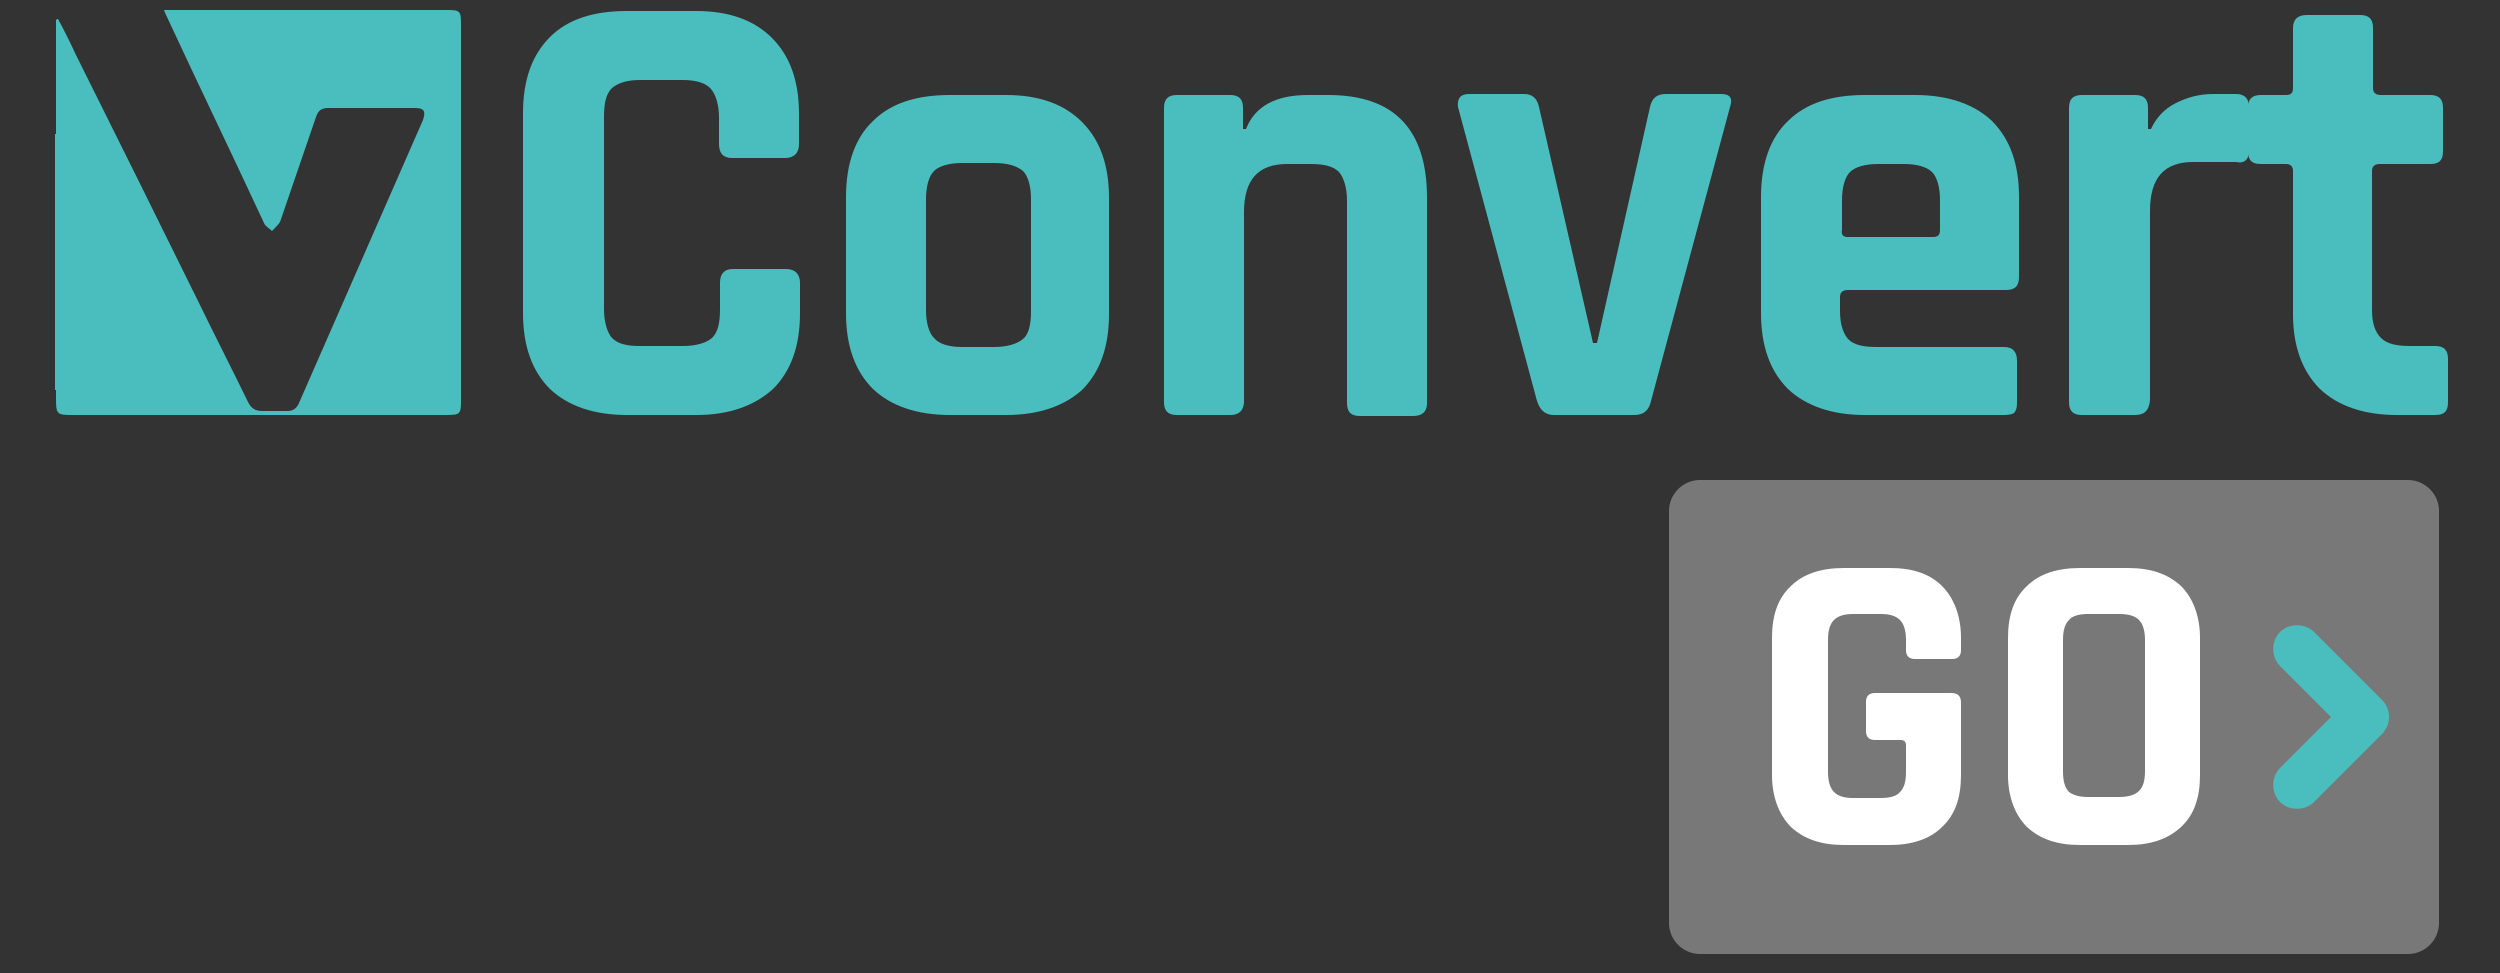 <?xml version="1.0" encoding="utf-8"?>
<!-- Generator: Adobe Illustrator 19.0.0, SVG Export Plug-In . SVG Version: 6.00 Build 0)  -->
<svg version="1.1" id="Layer_1" xmlns="http://www.w3.org/2000/svg" xmlns:xlink="http://www.w3.org/1999/xlink" x="0px" y="0px"
	 viewBox="0 0 250 97.3" style="enable-background:new 0 0 250 97.3;" xml:space="preserve">
<rect x="0" y="0" width="250" height="97.3" fill="#333333" stroke="none"/>
<style type="text/css">
	.st0{fill:#4ABEBF;}
	.st1{fill-rule:evenodd;clip-rule:evenodd;fill:#4ABEBF;}
	.st2{fill-rule:evenodd;clip-rule:evenodd;fill:#787878;}
	.st3{fill:#FFFFFF;}
</style>
<g id="XMLID_30_">
	<g id="XMLID_40_">
		<path id="XMLID_55_" class="st0" d="M69.6,41.5h-6.9c-3.3,0-5.9-0.9-7.7-2.6c-1.8-1.8-2.7-4.3-2.7-7.6V11.3c0-3.3,0.9-5.8,2.7-7.6
			c1.8-1.8,4.4-2.6,7.7-2.6h6.9c3.3,0,5.8,0.9,7.6,2.7c1.8,1.8,2.7,4.3,2.7,7.6v3c0,0.9-0.5,1.4-1.4,1.4h-5.3
			c-0.9,0-1.3-0.5-1.3-1.4v-2.6c0-1.3-0.3-2.3-0.8-2.9C70.6,8.3,69.6,8,68.3,8H64c-1.3,0-2.2,0.3-2.8,0.8c-0.6,0.6-0.8,1.5-0.8,2.9
			v19.2c0,1.3,0.3,2.3,0.8,2.9c0.6,0.6,1.5,0.8,2.8,0.8h4.3c1.3,0,2.3-0.3,2.9-0.8c0.6-0.6,0.8-1.5,0.8-2.9v-2.6
			c0-0.9,0.4-1.4,1.3-1.4h5.3c0.9,0,1.4,0.5,1.4,1.4v3c0,3.3-0.9,5.8-2.7,7.6C75.4,40.6,72.9,41.5,69.6,41.5z"/>
		<path id="XMLID_52_" class="st0" d="M100.6,41.5H95c-3.3,0-5.9-0.9-7.7-2.6c-1.8-1.8-2.7-4.3-2.7-7.6V19.7c0-3.3,0.9-5.9,2.7-7.6
			c1.8-1.8,4.4-2.6,7.7-2.6h5.6c3.3,0,5.8,0.9,7.6,2.7c1.8,1.8,2.7,4.3,2.7,7.6v11.6c0,3.3-0.9,5.8-2.7,7.6
			C106.4,40.6,103.9,41.5,100.6,41.5z M96.2,34.7h3.2c1.3,0,2.3-0.3,2.9-0.8c0.6-0.5,0.8-1.5,0.8-2.8V19.9c0-1.3-0.3-2.3-0.8-2.8
			c-0.6-0.5-1.5-0.8-2.9-0.8h-3.2c-1.3,0-2.3,0.3-2.8,0.8c-0.5,0.5-0.8,1.5-0.8,2.8V31c0,1.3,0.3,2.3,0.8,2.8
			C93.9,34.4,94.9,34.7,96.2,34.7z"/>
		<path id="XMLID_50_" class="st0" d="M123,41.5h-5.3c-0.9,0-1.3-0.4-1.3-1.3V10.8c0-0.9,0.4-1.3,1.3-1.3h5.3c0.9,0,1.3,0.4,1.3,1.3
			v2.1h0.3c0.9-2.3,3-3.4,6.2-3.4h2c6.6,0,9.9,3.4,9.9,10.3v20.5c0,0.9-0.5,1.3-1.4,1.3h-5.3c-0.9,0-1.3-0.4-1.3-1.3V20.1
			c0-1.3-0.3-2.3-0.8-2.9c-0.6-0.6-1.5-0.8-2.9-0.8h-2.3c-2.9,0-4.3,1.6-4.3,4.8v19.1C124.3,41.1,123.9,41.5,123,41.5z"/>
		<path id="XMLID_48_" class="st0" d="M146.9,9.4h5.5c0.8,0,1.3,0.4,1.5,1.3l5.4,23.6h0.4l5.3-23.6c0.2-0.9,0.7-1.3,1.6-1.3h5.5
			c0.9,0,1.2,0.4,0.9,1.3l-7.9,29.4c-0.2,0.9-0.7,1.4-1.7,1.4h-8c-0.9,0-1.4-0.5-1.7-1.4l-7.9-29.4C145.7,9.9,146,9.4,146.9,9.4z"/>
		<path id="XMLID_45_" class="st0" d="M200.4,41.5h-13.9c-3.3,0-5.9-0.9-7.7-2.6c-1.8-1.8-2.7-4.3-2.7-7.6V19.7
			c0-3.3,0.9-5.9,2.7-7.6c1.8-1.8,4.4-2.6,7.7-2.6h5c3.3,0,5.9,0.9,7.7,2.6c1.8,1.8,2.7,4.3,2.7,7.6v8c0,0.9-0.4,1.3-1.3,1.3h-15.8
			c-0.5,0-0.8,0.2-0.8,0.7v1.4c0,1.3,0.3,2.2,0.8,2.8c0.6,0.6,1.5,0.8,2.9,0.8h12.7c0.9,0,1.3,0.5,1.3,1.4v4.2c0,0.5-0.1,0.8-0.3,1
			C201.3,41.4,200.9,41.5,200.4,41.5z M184.7,23.7h8.6c0.5,0,0.7-0.2,0.7-0.7v-3c0-1.3-0.3-2.3-0.8-2.8c-0.5-0.5-1.5-0.8-2.8-0.8
			h-2.6c-1.3,0-2.3,0.3-2.8,0.8c-0.5,0.5-0.8,1.5-0.8,2.8v3C184.1,23.4,184.3,23.7,184.7,23.7z"/>
		<path id="XMLID_43_" class="st0" d="M213.5,41.5h-5.3c-0.9,0-1.3-0.4-1.3-1.3V10.8c0-0.9,0.4-1.3,1.3-1.3h5.3
			c0.9,0,1.3,0.4,1.3,1.3v2.1h0.3c0.5-1.1,1.3-2,2.5-2.6c1.2-0.6,2.4-0.9,3.7-0.9h2.3c0.8,0,1.3,0.4,1.3,1.3v4.3
			c0,0.5-0.1,0.8-0.3,1c-0.2,0.2-0.5,0.3-1,0.2h-4.3c-2.9,0-4.3,1.6-4.3,4.9v18.9C214.9,41.1,214.4,41.5,213.5,41.5z"/>
		<path id="XMLID_41_" class="st0" d="M228.6,16.4h-2.5c-0.5,0-0.8-0.1-1-0.3c-0.2-0.2-0.3-0.5-0.3-1v-4.3c0-0.9,0.4-1.3,1.3-1.3
			h2.5c0.5,0,0.7-0.2,0.7-0.7v-6c0-0.9,0.5-1.3,1.4-1.3h5.3c0.9,0,1.3,0.4,1.3,1.3v6c0,0.5,0.3,0.7,0.8,0.7h4.9
			c0.9,0,1.3,0.4,1.3,1.3v4.3c0,0.5-0.1,0.8-0.3,1c-0.2,0.2-0.5,0.3-1,0.3H238c-0.5,0-0.8,0.2-0.8,0.7V31c0,1.3,0.3,2.2,0.9,2.8
			c0.6,0.6,1.6,0.8,2.9,0.8h2.5c0.9,0,1.3,0.4,1.3,1.3v4.3c0,0.5-0.1,0.8-0.3,1c-0.2,0.2-0.5,0.3-1,0.3h-3.8c-3.3,0-5.9-0.9-7.7-2.6
			c-1.8-1.8-2.7-4.3-2.7-7.5V17.1C229.3,16.6,229,16.4,228.6,16.4z"/>
	</g>
	<path id="XMLID_39_" class="st1" d="M44.7,1c-9.1,0-18.2,0-27.3,0c-0.3,0-0.6,0-1,0c0.1,0.3,0.2,0.5,0.3,0.7
		c3.2,6.9,6.5,13.7,9.7,20.6c0.1,0.3,0.5,0.5,0.8,0.8c0.3-0.3,0.6-0.6,0.8-0.9c1.2-3.5,2.4-7,3.6-10.5c0.2-0.6,0.5-0.9,1.2-0.9
		c2.9,0,5.8,0,8.7,0c0.9,0,1.1,0.3,0.8,1.2c-4.1,9.4-8.3,18.9-12.4,28.3c-0.2,0.5-0.6,0.8-1.1,0.8c-0.9,0-1.7,0-2.6,0
		c-0.7,0-1.1-0.3-1.4-0.9c-1.6-3.3-3.3-6.6-4.9-9.9c-4.1-8.3-8.2-16.6-12.3-24.8C7,4.2,6.4,3,5.8,1.9c-0.1,0-0.1,0-0.2,0.1
		c0,3.8,0,7.6,0,11.4c0,0,0,0-0.1,0v9.8c0,0,0,0,0,0c0,3,0,5.9,0,8.8c0,0,0,0,0,0V39c0,0,0,0,0.1,0c0,0.4,0,0.6,0,0.9
		c0,1.5,0.1,1.6,1.6,1.6c12.5,0,24.9,0,37.4,0c1.4,0,1.5-0.1,1.5-1.4c0-12.6,0-25.1,0-37.7C46.1,1.1,46,1,44.7,1z"/>
	<path id="XMLID_38_" class="st2" d="M243.9,92.3c0,1.7-1.4,3.1-3.1,3.1H170c-1.7,0-3.1-1.4-3.1-3.1V51.1c0-1.7,1.4-3.1,3.1-3.1
		h70.8c1.7,0,3.1,1.4,3.1,3.1V92.3z"/>
	<g id="XMLID_32_">
		<path id="XMLID_36_" class="st3" d="M189,84.5h-4.6c-2.3,0-4-0.6-5.3-1.8c-1.2-1.2-1.9-3-1.9-5.2V63.8c0-2.3,0.6-4,1.9-5.2
			c1.2-1.2,3-1.8,5.3-1.8h4.6c2.3,0,4,0.6,5.2,1.8c1.2,1.2,1.9,3,1.9,5.2V65c0,0.6-0.3,0.9-0.9,0.9h-3.7c-0.6,0-0.9-0.3-0.9-0.9v-1
			c0-0.9-0.2-1.6-0.6-2c-0.4-0.4-1-0.6-1.9-0.6h-2.8c-0.9,0-1.5,0.2-1.9,0.6c-0.4,0.4-0.6,1-0.6,2v13.2c0,0.9,0.2,1.6,0.6,2
			c0.4,0.4,1,0.6,1.9,0.6h2.8c0.9,0,1.6-0.2,1.9-0.6c0.4-0.4,0.6-1,0.6-2v-2.7c0-0.3-0.2-0.5-0.5-0.5h-2.6c-0.6,0-0.9-0.3-0.9-0.9
			v-2.9c0-0.6,0.3-0.9,0.9-0.9h7.6c0.7,0,1,0.3,1,1v7.2c0,2.3-0.6,4-1.9,5.2C193,83.9,191.2,84.5,189,84.5z"/>
		<path id="XMLID_33_" class="st3" d="M212.8,84.5H208c-2.3,0-4-0.6-5.3-1.8c-1.2-1.2-1.9-3-1.9-5.2V63.8c0-2.3,0.6-4,1.9-5.2
			c1.2-1.2,3-1.8,5.3-1.8h4.8c2.3,0,4,0.6,5.3,1.8c1.2,1.2,1.9,3,1.9,5.2v13.7c0,2.3-0.6,4-1.9,5.2
			C216.8,83.9,215.1,84.5,212.8,84.5z M208.8,79.7h3.1c0.9,0,1.6-0.2,2-0.6c0.4-0.4,0.6-1,0.6-2V64c0-0.9-0.2-1.6-0.6-2
			c-0.4-0.4-1-0.6-2-0.6h-3.1c-0.9,0-1.6,0.2-1.9,0.6c-0.4,0.4-0.6,1-0.6,2v13.2c0,0.9,0.2,1.6,0.6,2
			C207.3,79.5,207.9,79.7,208.8,79.7z"/>
	</g>
	<path id="XMLID_31_" class="st0" d="M231.4,63.2c-0.9-0.9-2.5-0.9-3.4,0c-0.9,0.9-0.9,2.5,0,3.4l5.1,5.1l-5.1,5.1
		c-0.9,0.9-0.9,2.5,0,3.4c0.9,0.9,2.5,0.9,3.4,0l6.8-6.8c0.1-0.1,0.2-0.2,0.3-0.4c0.3-0.4,0.4-0.9,0.4-1.3c0-0.6-0.2-1.2-0.7-1.7
		L231.4,63.2z"/>
</g>
</svg>
